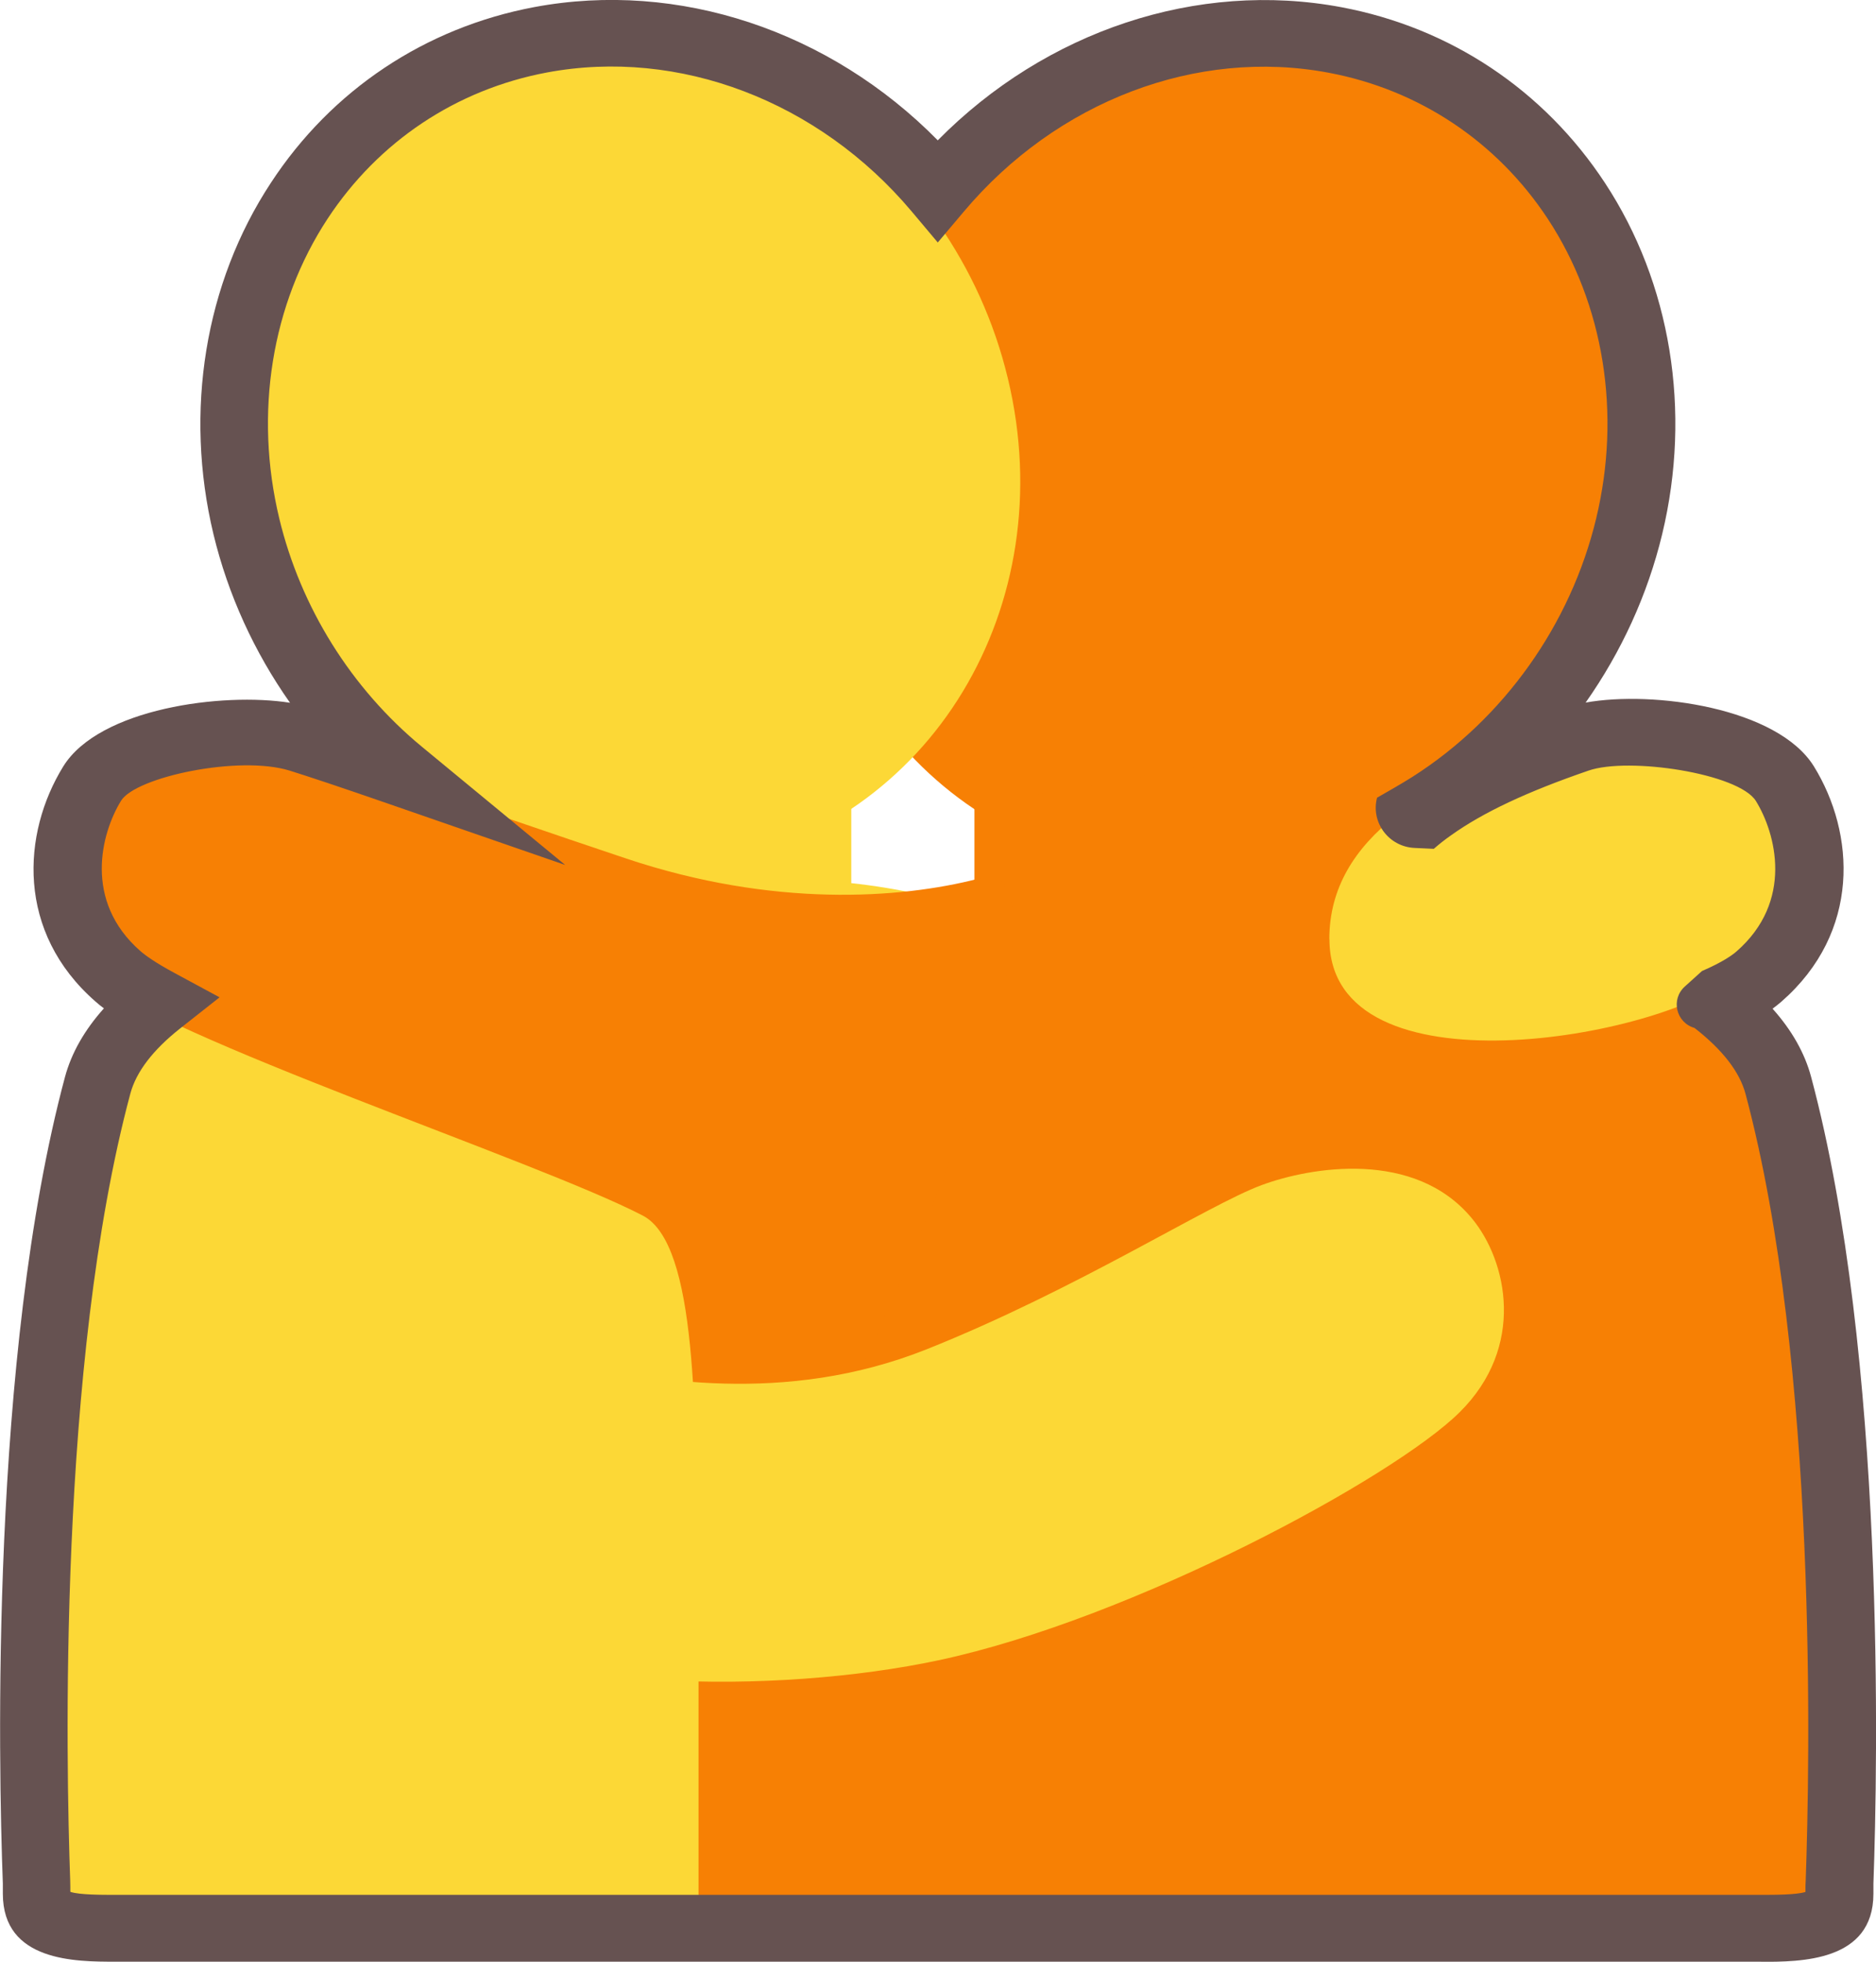 <svg width="66" height="69" viewBox="0 0 66 69" fill="none" xmlns="http://www.w3.org/2000/svg">
<g clip-path="url(#clip0_719_10913)">
<path d="M2.88 66.219C3.218 66.254 3.715 66.254 4.049 66.254H61.95C62.288 66.254 62.785 66.254 63.124 66.219C63.124 66.199 63.124 66.176 63.124 66.152C63.227 63.249 63.621 48.285 61.023 38.572C60.84 37.89 60.272 37.161 59.369 36.456L57.292 34.834L59.723 33.791C60.419 33.494 60.725 33.258 60.825 33.172C63.08 31.205 61.612 28.662 61.433 28.38C60.984 27.675 57.455 26.978 56.015 27.471C53.927 28.184 52.38 28.909 51.282 29.697L48.756 31.503V27.459L49.484 26.997C52.606 25.007 54.898 21.782 55.773 18.154C56.636 14.553 56.039 10.823 54.126 7.915C52.399 5.29 49.75 3.527 46.671 2.947C42.172 2.101 37.403 3.919 34.217 7.692L32.992 9.142L31.767 7.692C28.588 3.919 23.815 2.101 19.312 2.943C16.233 3.523 13.588 5.286 11.857 7.915C9.944 10.823 9.347 14.553 10.211 18.154C10.947 21.21 12.681 23.988 15.099 25.974L21.842 31.519L13.552 28.659C11.889 28.082 10.748 27.703 10.063 27.491C8.54 27.017 5.032 27.691 4.594 28.38C4.419 28.666 2.947 31.209 5.203 33.176C5.35 33.306 5.664 33.533 6.352 33.909L8.425 35.041L6.575 36.503C5.692 37.2 5.151 37.898 4.968 38.576C2.362 48.281 2.76 63.253 2.868 66.152C2.868 66.176 2.868 66.199 2.868 66.219H2.88ZM38.044 35.159L35.8 34.015C34.913 33.56 33.859 33.204 32.661 32.949L32.578 32.929C32.542 32.918 32.502 32.91 32.463 32.906L32.399 32.894C31.878 32.788 31.309 32.702 30.653 32.628L29.241 32.471V27.628L29.937 27.162C30.613 26.707 31.253 26.17 31.83 25.567L32.992 24.352L34.149 25.571C34.726 26.178 35.366 26.715 36.055 27.174L36.755 27.64V29.583C36.894 29.658 37.005 29.732 37.093 29.803C38.183 30.661 38.135 32.181 38.119 32.682L38.039 35.171L38.044 35.159Z" fill="#665251"/>
<path d="M28.76 13.314C30.685 5.305 38.442 -0.028 46.083 1.41C53.725 2.848 58.359 10.508 56.434 18.517C54.508 26.53 46.752 31.858 39.11 30.421C31.469 28.983 26.835 21.322 28.76 13.314Z" fill="#F78004"/>
<path d="M14.77 28.312V31.239C9.71 32.211 3.492 34.672 2.554 38.175C-0.386 49.134 0.406 66.12 0.406 66.362V66.609C0.406 67.82 1.794 67.82 3.162 67.82H36.898C38.267 67.82 39.655 67.82 39.655 66.609V38.171C39.655 34.985 36.695 31.796 29.949 31.063V28.309H14.77V28.312Z" fill="#FCD836"/>
<path d="M49.46 25.746V31.239C54.52 32.211 60.738 34.672 61.676 38.175C64.612 49.138 63.824 66.123 63.824 66.362V66.609C63.824 67.82 62.436 67.82 61.068 67.82H27.332C25.963 67.82 24.575 67.82 24.575 66.609V38.171C24.575 34.985 27.535 31.796 34.281 31.063V28.309L49.46 25.742V25.746Z" fill="#F78004"/>
<path d="M18.135 1.406C25.776 -0.032 33.533 5.301 35.458 13.31C37.384 21.319 32.749 28.983 25.108 30.417C17.467 31.855 9.71 26.522 7.785 18.513C5.859 10.504 10.49 2.844 18.135 1.406Z" fill="#FCD836"/>
<path d="M34.404 30.911C31.66 31.616 27.193 31.922 22.045 30.202C16.612 28.384 11.611 26.597 9.662 25.997C7.888 25.449 3.365 25.935 2.355 27.569C1.345 29.203 0.776 32.176 3.27 34.351C5.764 36.526 18.899 40.824 22.614 42.756C24.559 43.767 24.444 49.844 24.559 54.804C24.734 62.3 40.033 29.461 34.404 30.911Z" fill="#F78004"/>
<path d="M20.028 47.956C22.816 48.508 27.582 49.46 32.602 47.458C37.896 45.346 42.479 42.392 44.38 41.686C46.111 41.044 49.77 40.421 51.783 42.854C53.028 44.355 53.684 47.368 51.349 49.676C49.014 51.987 39.83 56.94 33.035 58.394C27.276 59.624 18.433 59.506 15.613 56.924C11.209 52.892 16.201 47.199 20.032 47.959L20.028 47.956ZM46.767 33.035C46.767 29.414 50.379 27.444 54.603 25.994C56.353 25.394 60.9 25.931 61.91 27.565C62.917 29.199 63.49 32.173 60.995 34.347C58.501 36.522 46.771 38.599 46.771 33.031L46.767 33.035Z" fill="#FCD836"/>
<path d="M61.955 68.999H4.05C2.669 68.999 0.1 68.999 0.1 66.609V66.252C-0.056 62.08 -0.35 47.704 2.287 37.877C2.514 37.038 2.972 36.231 3.656 35.467C3.548 35.389 3.453 35.31 3.365 35.232C0.561 32.787 0.772 29.315 2.224 26.96C3.485 24.915 7.836 24.343 10.203 24.719C8.946 22.936 8.023 20.919 7.51 18.791C6.472 14.465 7.208 9.959 9.531 6.429C11.667 3.165 14.961 0.971 18.795 0.25C23.875 -0.702 29.197 1.085 32.992 4.936C36.795 1.085 42.121 -0.698 47.193 0.254C51.028 0.975 54.317 3.169 56.461 6.429C58.784 9.959 59.52 14.461 58.478 18.787C57.965 20.919 57.038 22.933 55.785 24.712C58.152 24.284 62.535 24.888 63.816 26.957C65.268 29.311 65.475 32.783 62.671 35.232C62.575 35.314 62.472 35.397 62.361 35.479C63.041 36.239 63.494 37.042 63.717 37.877C66.35 47.711 66.06 62.084 65.909 66.256V66.613C65.905 69.003 63.335 69.003 61.955 69.003V68.999ZM2.486 66.546C2.805 66.648 3.572 66.648 4.05 66.648H61.955C62.432 66.648 63.196 66.648 63.518 66.546V66.362C63.518 66.362 63.518 66.284 63.526 66.17C63.673 62.08 63.959 47.998 61.41 38.476C61.203 37.7 60.598 36.921 59.616 36.157C58.963 35.968 58.773 35.15 59.274 34.699L59.878 34.154C60.606 33.841 60.948 33.59 61.088 33.469C63.116 31.702 62.476 29.311 61.776 28.175C61.171 27.2 57.293 26.616 55.885 27.105C53.717 27.85 52.177 28.575 51.047 29.382C50.817 29.543 50.622 29.699 50.443 29.856L49.771 29.825C48.86 29.786 48.219 28.927 48.446 28.058L49.039 27.717C49.266 27.587 49.484 27.454 49.703 27.317C52.905 25.276 55.26 21.965 56.155 18.238C57.046 14.536 56.425 10.696 54.456 7.702C52.67 4.987 49.93 3.157 46.743 2.558C42.101 1.684 37.185 3.553 33.911 7.44L32.992 8.529L32.073 7.436C28.804 3.553 23.887 1.68 19.241 2.55C16.051 3.149 13.314 4.975 11.524 7.695C9.555 10.692 8.934 14.532 9.825 18.235C10.577 21.365 12.359 24.218 14.845 26.267L19.885 30.424L13.684 28.277C11.989 27.689 10.88 27.321 10.191 27.105C8.405 26.553 4.778 27.329 4.26 28.163C3.56 29.3 2.92 31.69 4.945 33.457C5.112 33.602 5.458 33.857 6.158 34.233L7.725 35.079L6.329 36.18C5.378 36.932 4.793 37.7 4.587 38.461C2.033 47.974 2.323 62.064 2.47 66.154C2.474 66.268 2.474 66.335 2.474 66.35V66.535L2.486 66.546Z" fill="#665251"/>
</g>
<defs>
<clipPath id="clip0_719_10913">
<rect width="66" height="69" fill="white"/>
</clipPath>
</defs>
</svg>
